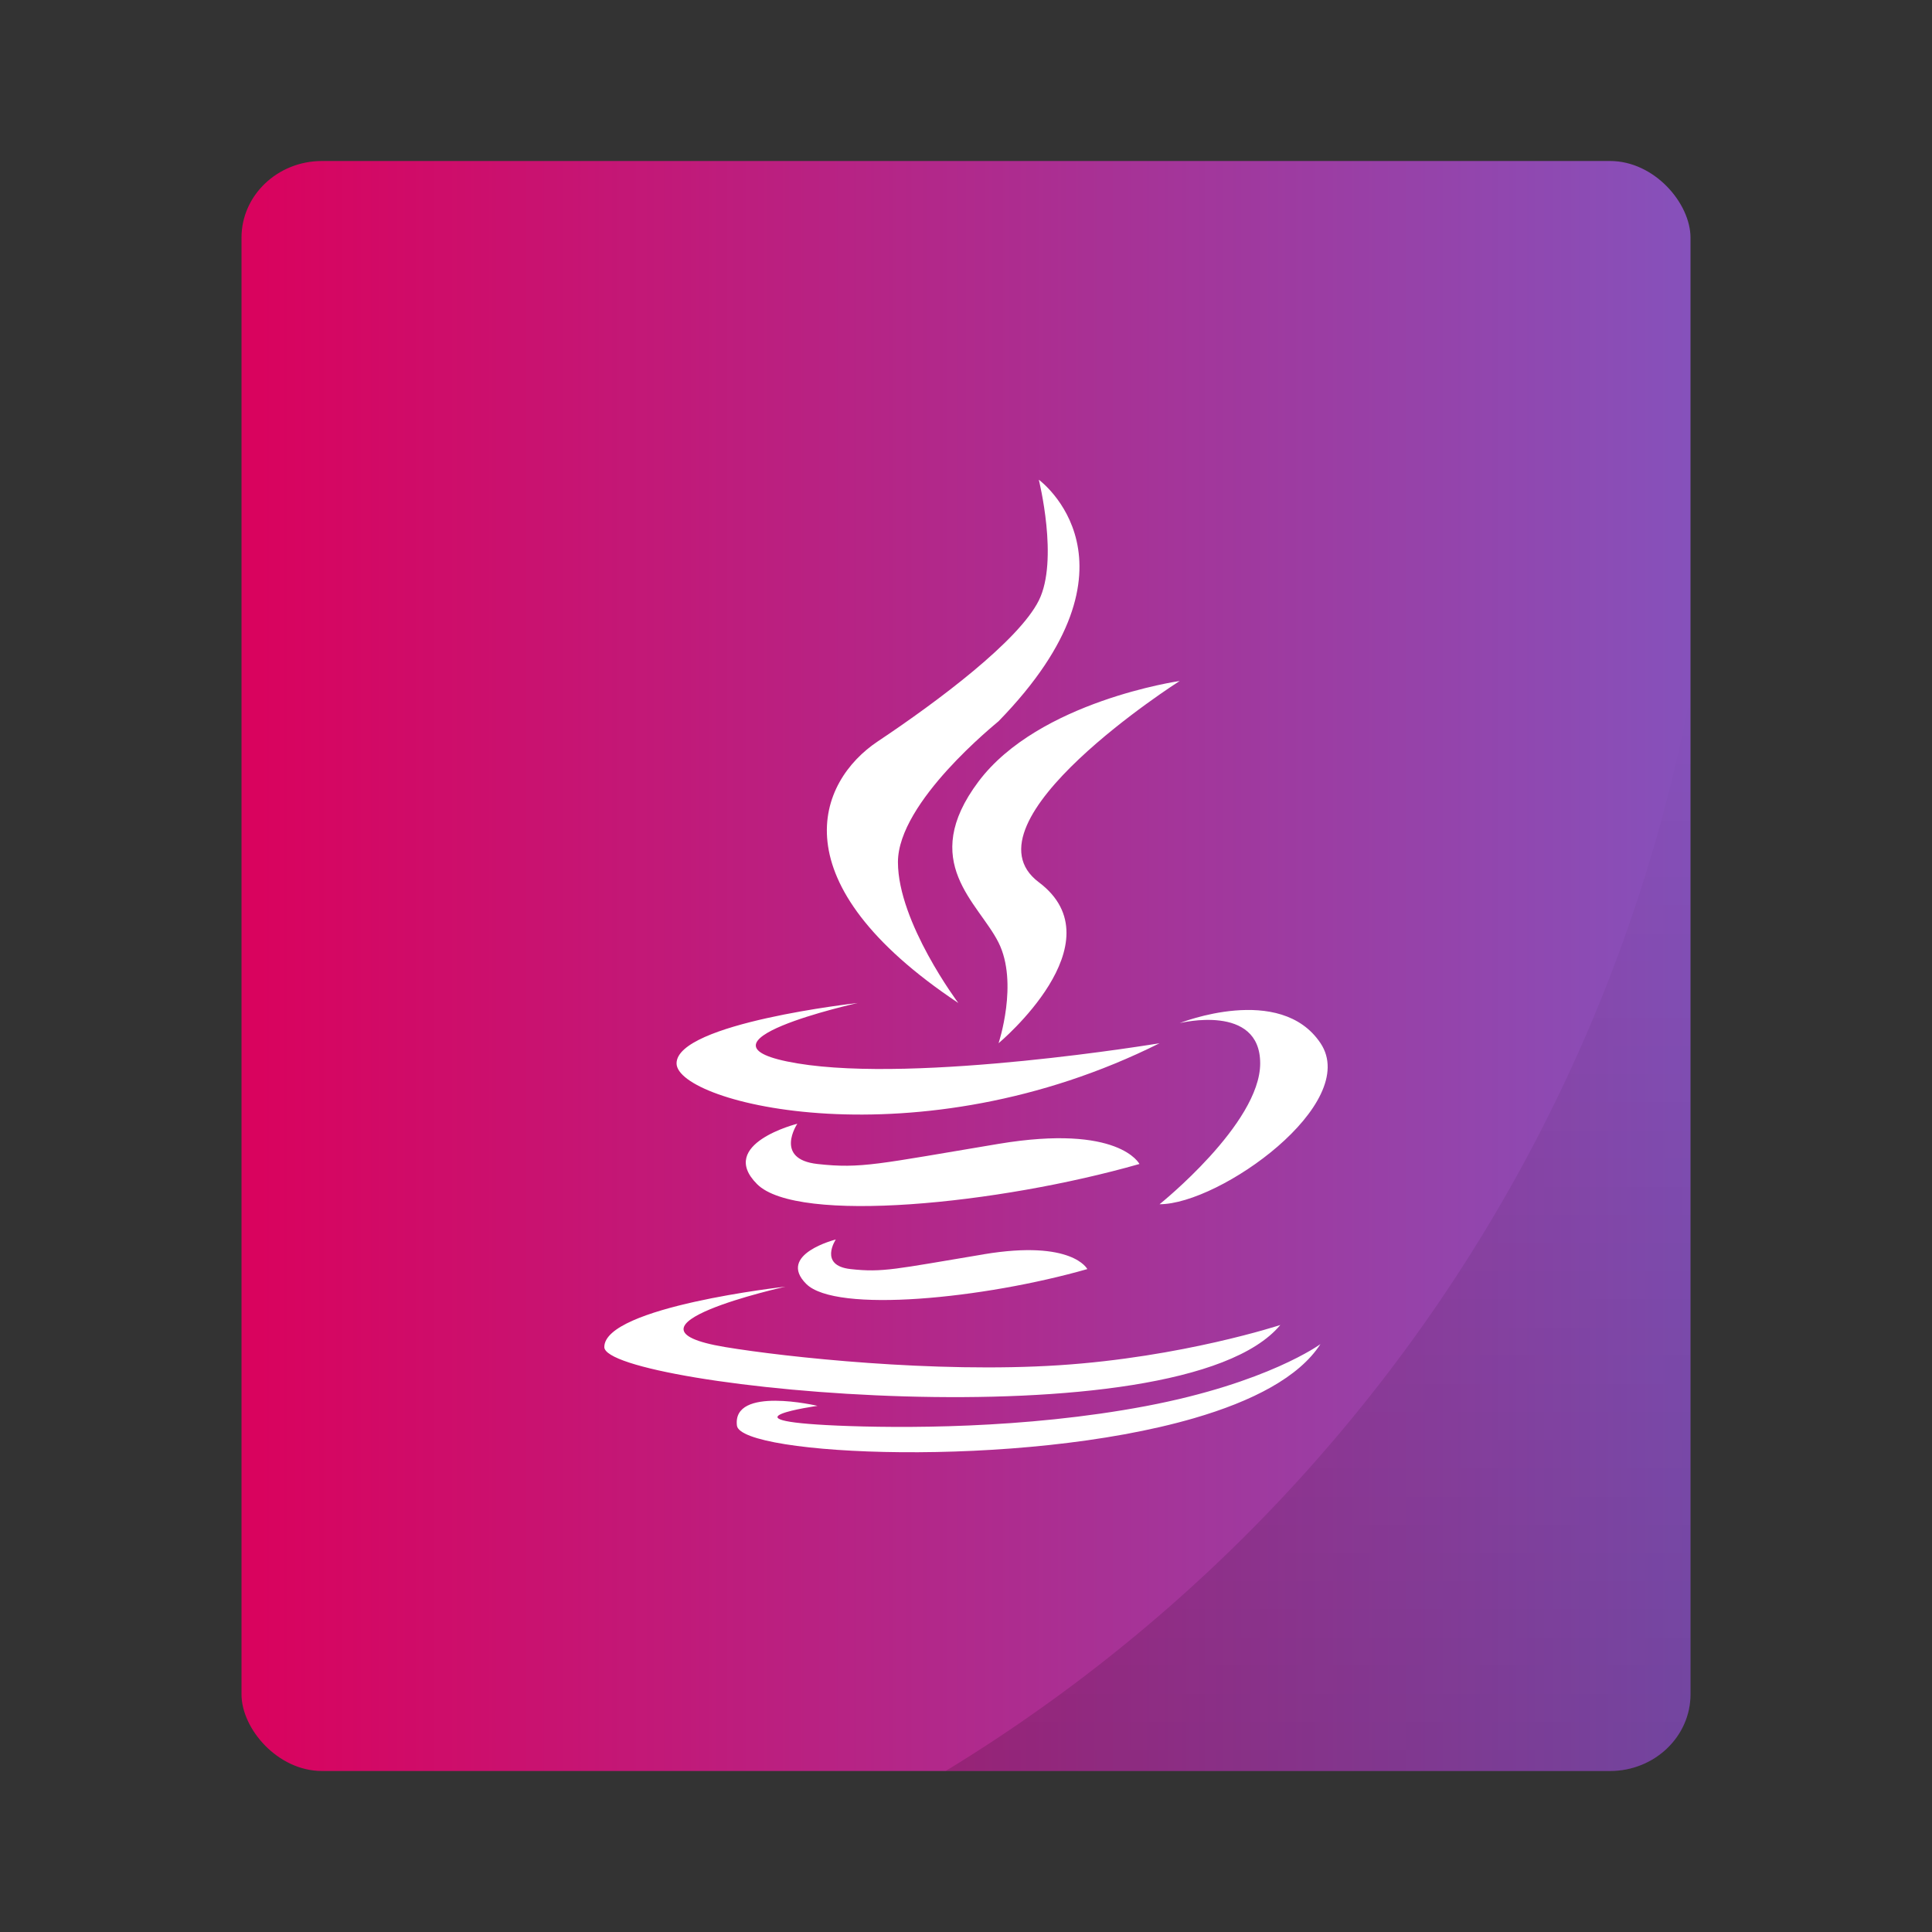 <?xml version="1.0" encoding="UTF-8" standalone="no"?>
<svg
   width="48px"
   height="48px"
   viewBox="0 0 48 48"
   version="1.1"
   id="svg18"
   sodipodi:docname="application-x-java.svg"
   inkscape:version="1.3.2 (091e20ef0f, 2023-11-25, custom)"
   xmlns:inkscape="http://www.inkscape.org/namespaces/inkscape"
   xmlns:sodipodi="http://sodipodi.sourceforge.net/DTD/sodipodi-0.dtd"
   xmlns:xlink="http://www.w3.org/1999/xlink"
   xmlns="http://www.w3.org/2000/svg"
   xmlns:svg="http://www.w3.org/2000/svg"
   xmlns:rdf="http://www.w3.org/1999/02/22-rdf-syntax-ns#"
   xmlns:cc="http://creativecommons.org/ns#"
   xmlns:dc="http://purl.org/dc/elements/1.1/">
  <rect x="0" y="0" width="48" height="48" fill="#333333" stroke="none"/>
  <sodipodi:namedview
     pagecolor="#ffffff"
     bordercolor="#666666"
     borderopacity="1"
     objecttolerance="10"
     gridtolerance="10"
     guidetolerance="10"
     inkscape:pageopacity="0"
     inkscape:pageshadow="2"
     inkscape:window-width="1260"
     inkscape:window-height="664"
     id="namedview20"
     showgrid="false"
     inkscape:zoom="4.9166667"
     inkscape:cx="-2.8474576"
     inkscape:cy="24.101695"
     inkscape:window-x="0"
     inkscape:window-y="0"
     inkscape:window-maximized="1"
     inkscape:current-layer="svg18"
     inkscape:showpageshadow="2"
     inkscape:pagecheckerboard="0"
     inkscape:deskcolor="#d1d1d1" />
  <!-- Generator: Sketch 41.2 (35397) - http://www.bohemiancoding.com/sketch -->
  <title
     id="title2">application-x-class-file</title>
  <desc
     id="desc4">Created with Sketch.</desc>
  <g
     id="g829">
    <rect
       rx="2"
       ry="1.905"
       y="4"
       x="6"
       height="40"
       width="36"
       id="rect834"
       style="opacity:1;fill:url(#linearGradient2);fill-opacity:1;stroke:none;stroke-width:0.926;stroke-linecap:round;stroke-linejoin:round;stroke-miterlimit:4;stroke-dasharray:none;stroke-opacity:0.059;paint-order:markers stroke fill" />
    <path
       inkscape:connector-curvature="0"
       id="rect866"
       d="M 42,17.242 A 40,40 0 0 1 23.494,44 H 40 c 1.108,0 2,-0.849 2,-1.904 z"
       style="opacity:0.15;fill:url(#linearGradient877);fill-opacity:1;stroke:none;stroke-width:0.926;stroke-linecap:round;stroke-linejoin:round;stroke-miterlimit:4;stroke-dasharray:none;stroke-opacity:0.059;paint-order:markers stroke fill" />
  </g>
  <defs
     id="defs11">
    <linearGradient
       id="linearGradient1"
       inkscape:collect="always">
      <stop
         style="stop-color:#da025d;stop-opacity:1;"
         offset="0"
         id="stop1" />
      <stop
         style="stop-color:#8651bb;stop-opacity:1;"
         offset="1"
         id="stop2" />
    </linearGradient>
    <linearGradient
       inkscape:collect="always"
       xlink:href="#linearGradient875"
       id="linearGradient877"
       x1="32.747"
       y1="44"
       x2="32.747"
       y2="17.242"
       gradientUnits="userSpaceOnUse" />
    <linearGradient
       inkscape:collect="always"
       id="linearGradient875">
      <stop
         style="stop-color:#000000;stop-opacity:1;"
         offset="0"
         id="stop871" />
      <stop
         style="stop-color:#000000;stop-opacity:0;"
         offset="1"
         id="stop873" />
    </linearGradient>
    <linearGradient
       inkscape:collect="always"
       xlink:href="#linearGradient1"
       id="linearGradient2"
       x1="6"
       y1="24"
       x2="42"
       y2="24"
       gradientUnits="userSpaceOnUse" />
  </defs>
  <g
     id="Page-1"
     transform="translate(0.764,0.419)"
     style="fill:none;fill-rule:evenodd;stroke:none;stroke-width:1">
    <g
       id="application-x-class-file">
      <path
         d="m 24.045,17.5 c 3.838,-3.939 1,-6 1,-6 0,0 0.5,2 0,3 -0.5,1 -2.5,2.5 -4,3.5 -1.5,1 -2.5,3.5 2,6.5 0,0 -1.5,-2 -1.5,-3.5 0,-1.5 2.46,-3.459 2.5,-3.5 z m 4.5,-1 c 0,0 -3.5,0.5 -5,2.5 -1.5,2 0,3 0.5,4 0.5,1 0,2.5 0,2.5 0,0 3,-2.5 1,-4 -2,-1.5 3.5,-5 3.5,-5 z m -8,8 c 0,0 -4.5,0.5 -4.5,1.5 0,1 6,2.5 12,-0.5 0,0 -6,1 -9,0.5 -3,-0.5 1.5,-1.5 1.5,-1.5 z m -1.795,7.048 c 0,0 -4.5,0.5 -4.5,1.5 0,1 14.295,2.452 16.795,-0.548 0,0 -2.431,0.801 -5.5,1 -3.077,0.2 -6.793,-0.202 -8.295,-0.452 -3,-0.5 1.5,-1.5 1.5,-1.5 z m 0.796,2.961 c 0,0 -2.123,-0.502 -2.001,0.491 0.091,0.744 7.008,1.079 11.355,-0.184 1.45,-0.421 2.613,-1.02 3.142,-1.841 0,0 -1.315,0.968 -4.337,1.54 C 24.676,35.088 21.567,35.065 20.045,35 17.007,34.869 19.547,34.509 19.547,34.509 Z M 24.045,28 c -3,0.5 -3.411,0.621 -4.5,0.5 -1.089,-0.121 -0.5,-1 -0.5,-1 0,0 -2,0.5 -1,1.5 1,1 6,0.5 9.5,-0.5 0,0 -0.5,-1 -3.5,-0.5 z m -0.368,2.744 C 21.472,31.111 21.17,31.2 20.369,31.111 19.568,31.023 20.001,30.376 20.001,30.376 c 0,0 -1.47,0.368 -0.735,1.103 0.735,0.735 4.411,0.368 6.984,-0.368 0,0 -0.368,-0.735 -2.573,-0.368 z M 30.545,26 c 0,-1.5 -2,-1 -2,-1 0,0 2.5,-1 3.5,0.5 1,1.5 -2.5,4 -4,4 0,0 2.5,-2 2.5,-3.5 z"
         id="Combined-Shape"
         inkscape:connector-curvature="0"
         style="fill:#ffffff" />
    </g>
  </g>
</svg>

